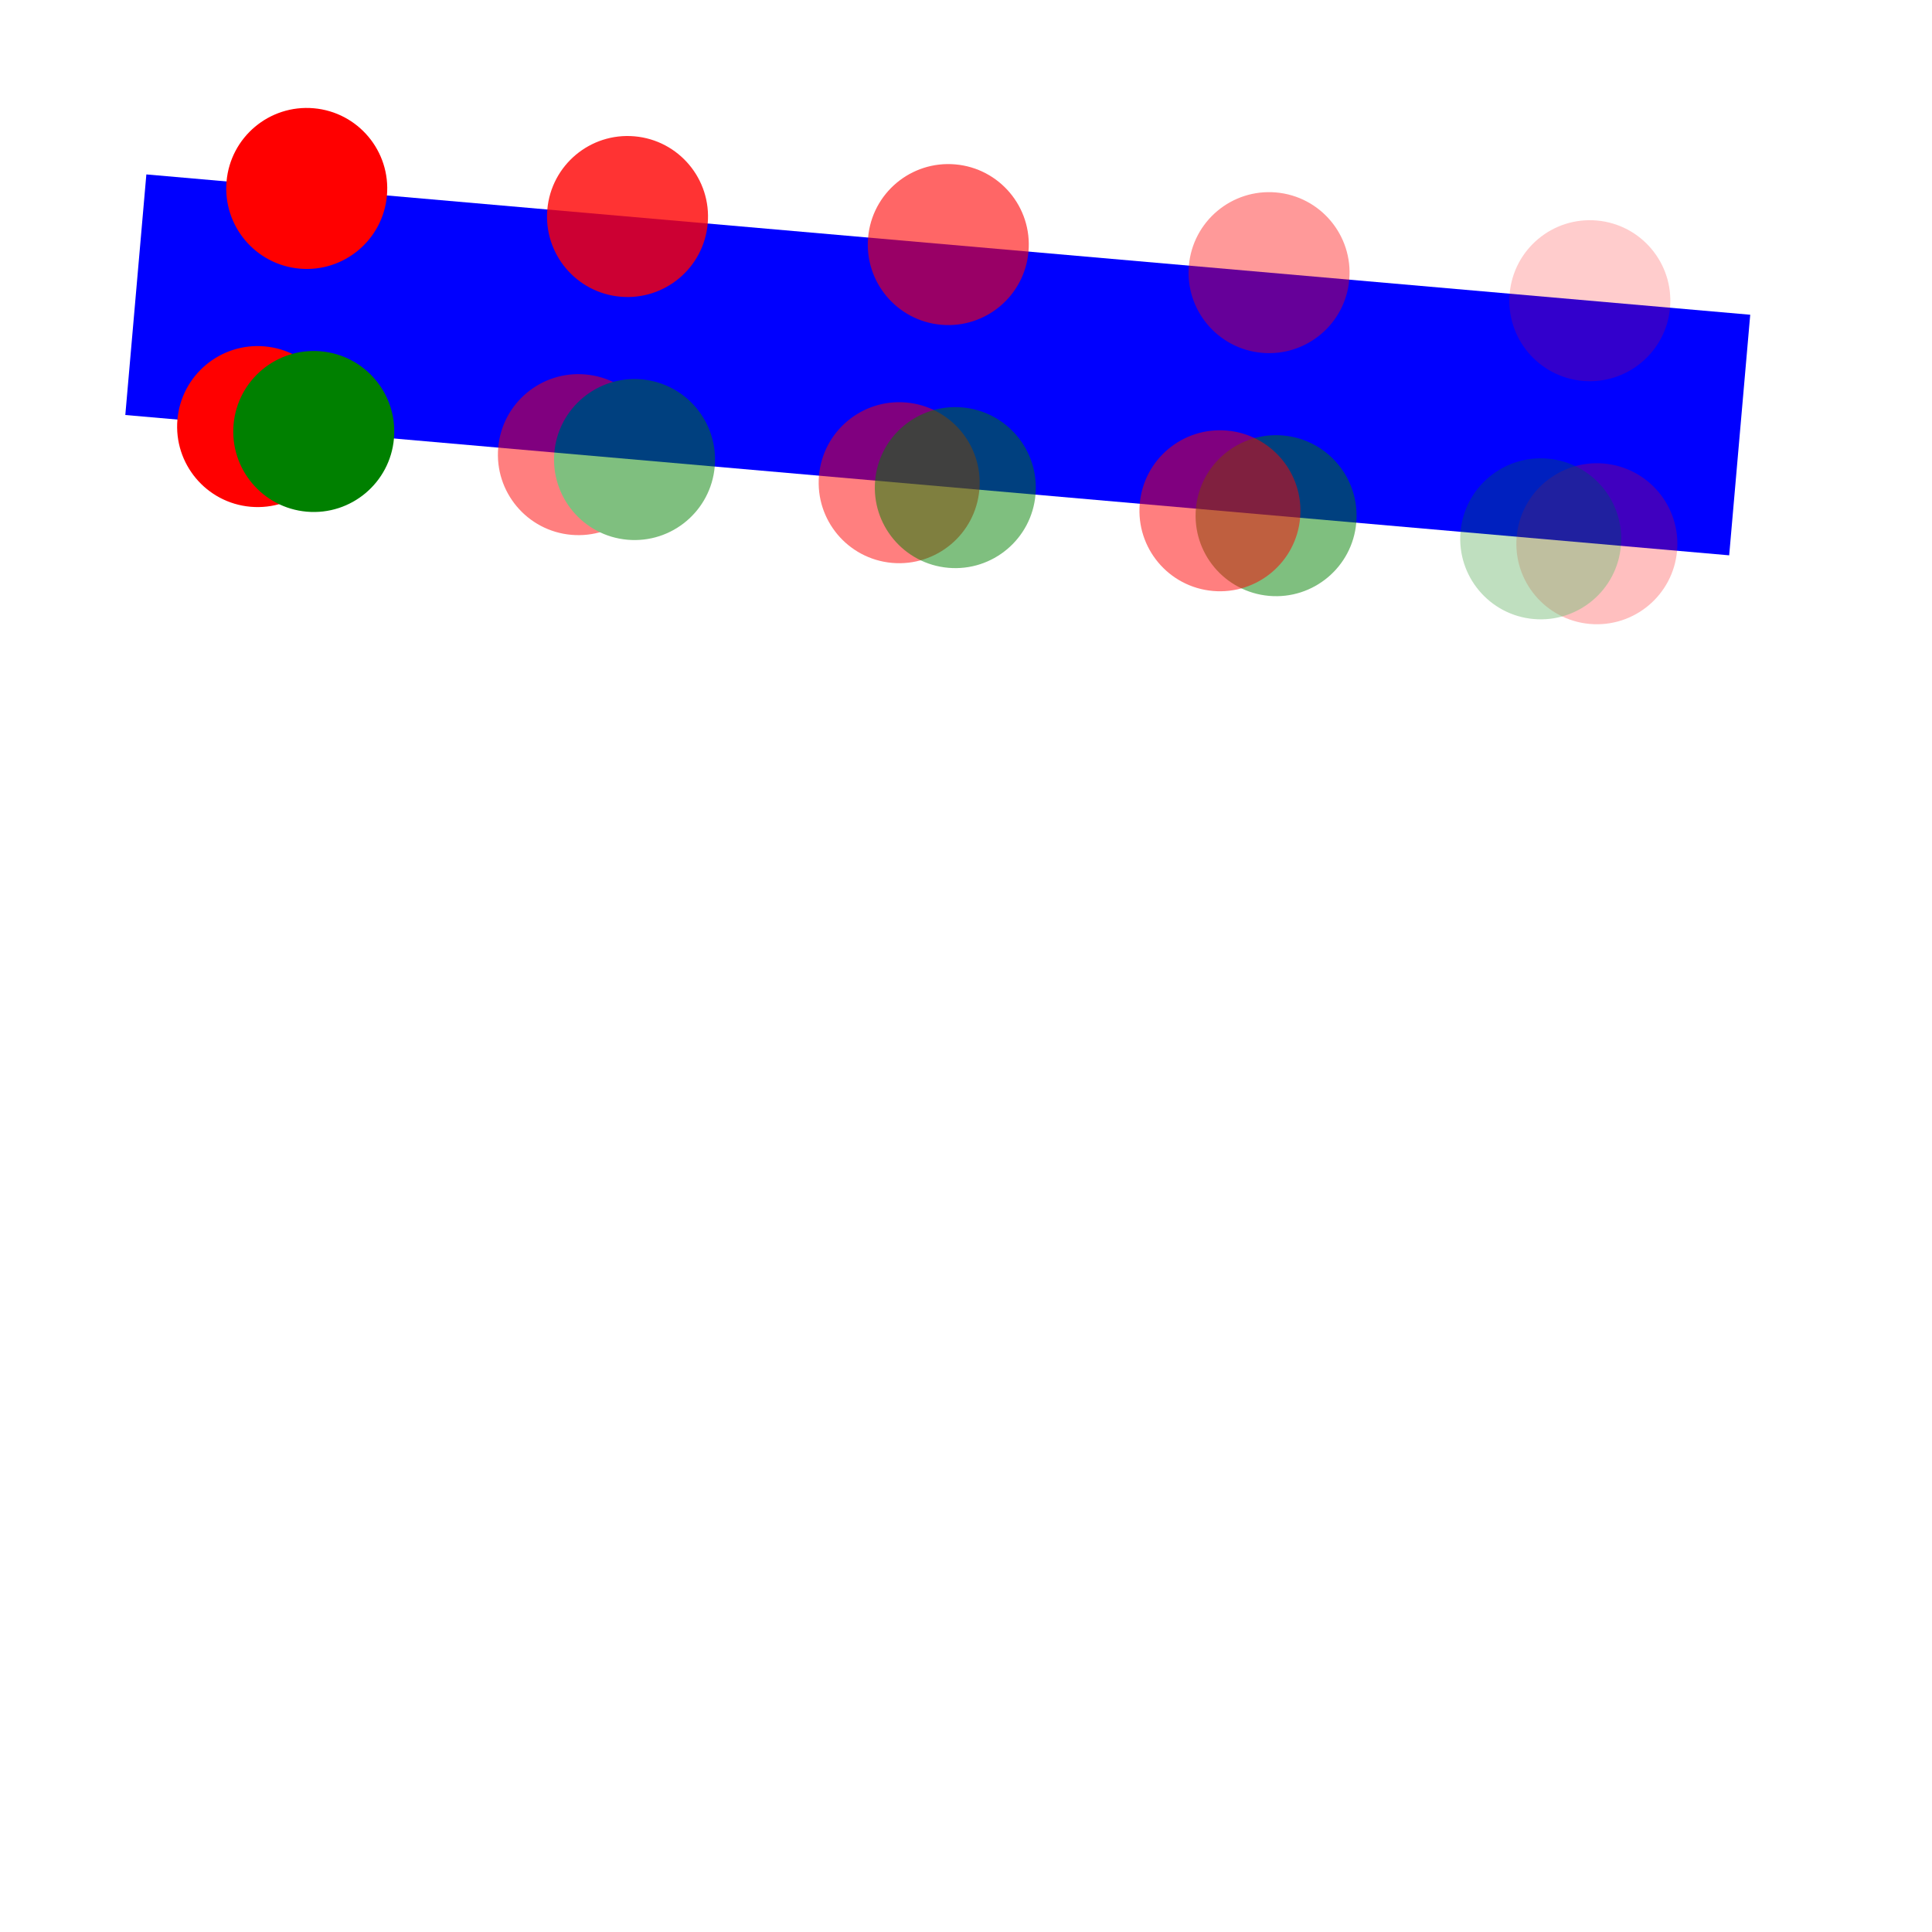<?xml version="1.0" standalone="no"?>
<!DOCTYPE svg PUBLIC "-//W3C//DTD SVG 20001102//EN" 
  "http://www.w3.org/TR/2000/CR-SVG-20001102/DTD/svg-20001102.dtd">

<svg width="12cm" height="12cm" style="fill:none" >
  <desc>Example opacity01 - opacity property</desc>

 <g transform="rotate(5)">
  <!-- Background blue rectangle -->
  <rect x="1cm" y="1cm" width="10cm" height="1.5cm" style="fill:#0000ff" />

  <!-- Red circles going from opaque to nearly transparent -->
  <circle cx="2cm" cy="1cm" r=".5cm" style="fill:red; opacity:1" />
  <circle cx="4cm" cy="1cm" r=".5cm" style="fill:red; opacity:.8" />
  <circle cx="6cm" cy="1cm" r=".5cm" style="fill:red; opacity:.6" />
  <circle cx="8cm" cy="1cm" r=".5cm" style="fill:red; opacity:.4" />
  <circle cx="10cm" cy="1cm" r=".5cm" style="fill:red; opacity:.2" />

  <!-- Opaque group, opaque circles -->
  <g style="opacity:1">
   <circle cx="1.825cm" cy="2.5cm" r=".5cm" style="fill:red; opacity:1" />
   <circle cx="2.175cm" cy="2.5cm" r=".5cm" style="fill:green; opacity:1" />
  </g>

  <!-- Group opacity: .5, opacity circles -->
  <g style="opacity:.5">
    <circle cx="3.825cm" cy="2.5cm" r=".5cm" style="fill:red; opacity:1" />
    <circle cx="4.175cm" cy="2.5cm" r=".5cm" style="fill:green; opacity:1" />
  </g>

  <!-- Opaque group, semi-transparent green over red -->
  <g style="opacity:1">
    <circle cx="5.825cm" cy="2.5cm" r=".5cm" style="fill:red; opacity:.5" />
    <circle cx="6.175cm" cy="2.5cm" r=".5cm" style="fill:green; opacity:.5" />
  </g>

  <!-- Opaque group, semi-transparent red over green -->
  <g style="opacity:1">
    <circle cx="8.175cm" cy="2.5cm" r=".5cm" style="fill:green; opacity:.5" />
    <circle cx="7.825cm" cy="2.5cm" r=".5cm" style="fill:red; opacity:.5" />
  </g>

  <!-- Group opacity .5, semi-transparent green over red -->
  <g style="opacity:.5">
    <circle cx="10.175cm" cy="2.5cm" r=".5cm" style="fill:red; opacity:.5" />
    <circle cx="9.825cm" cy="2.5cm" r=".5cm" style="fill:green; opacity:.5" />
  </g>
 </g>
</svg>